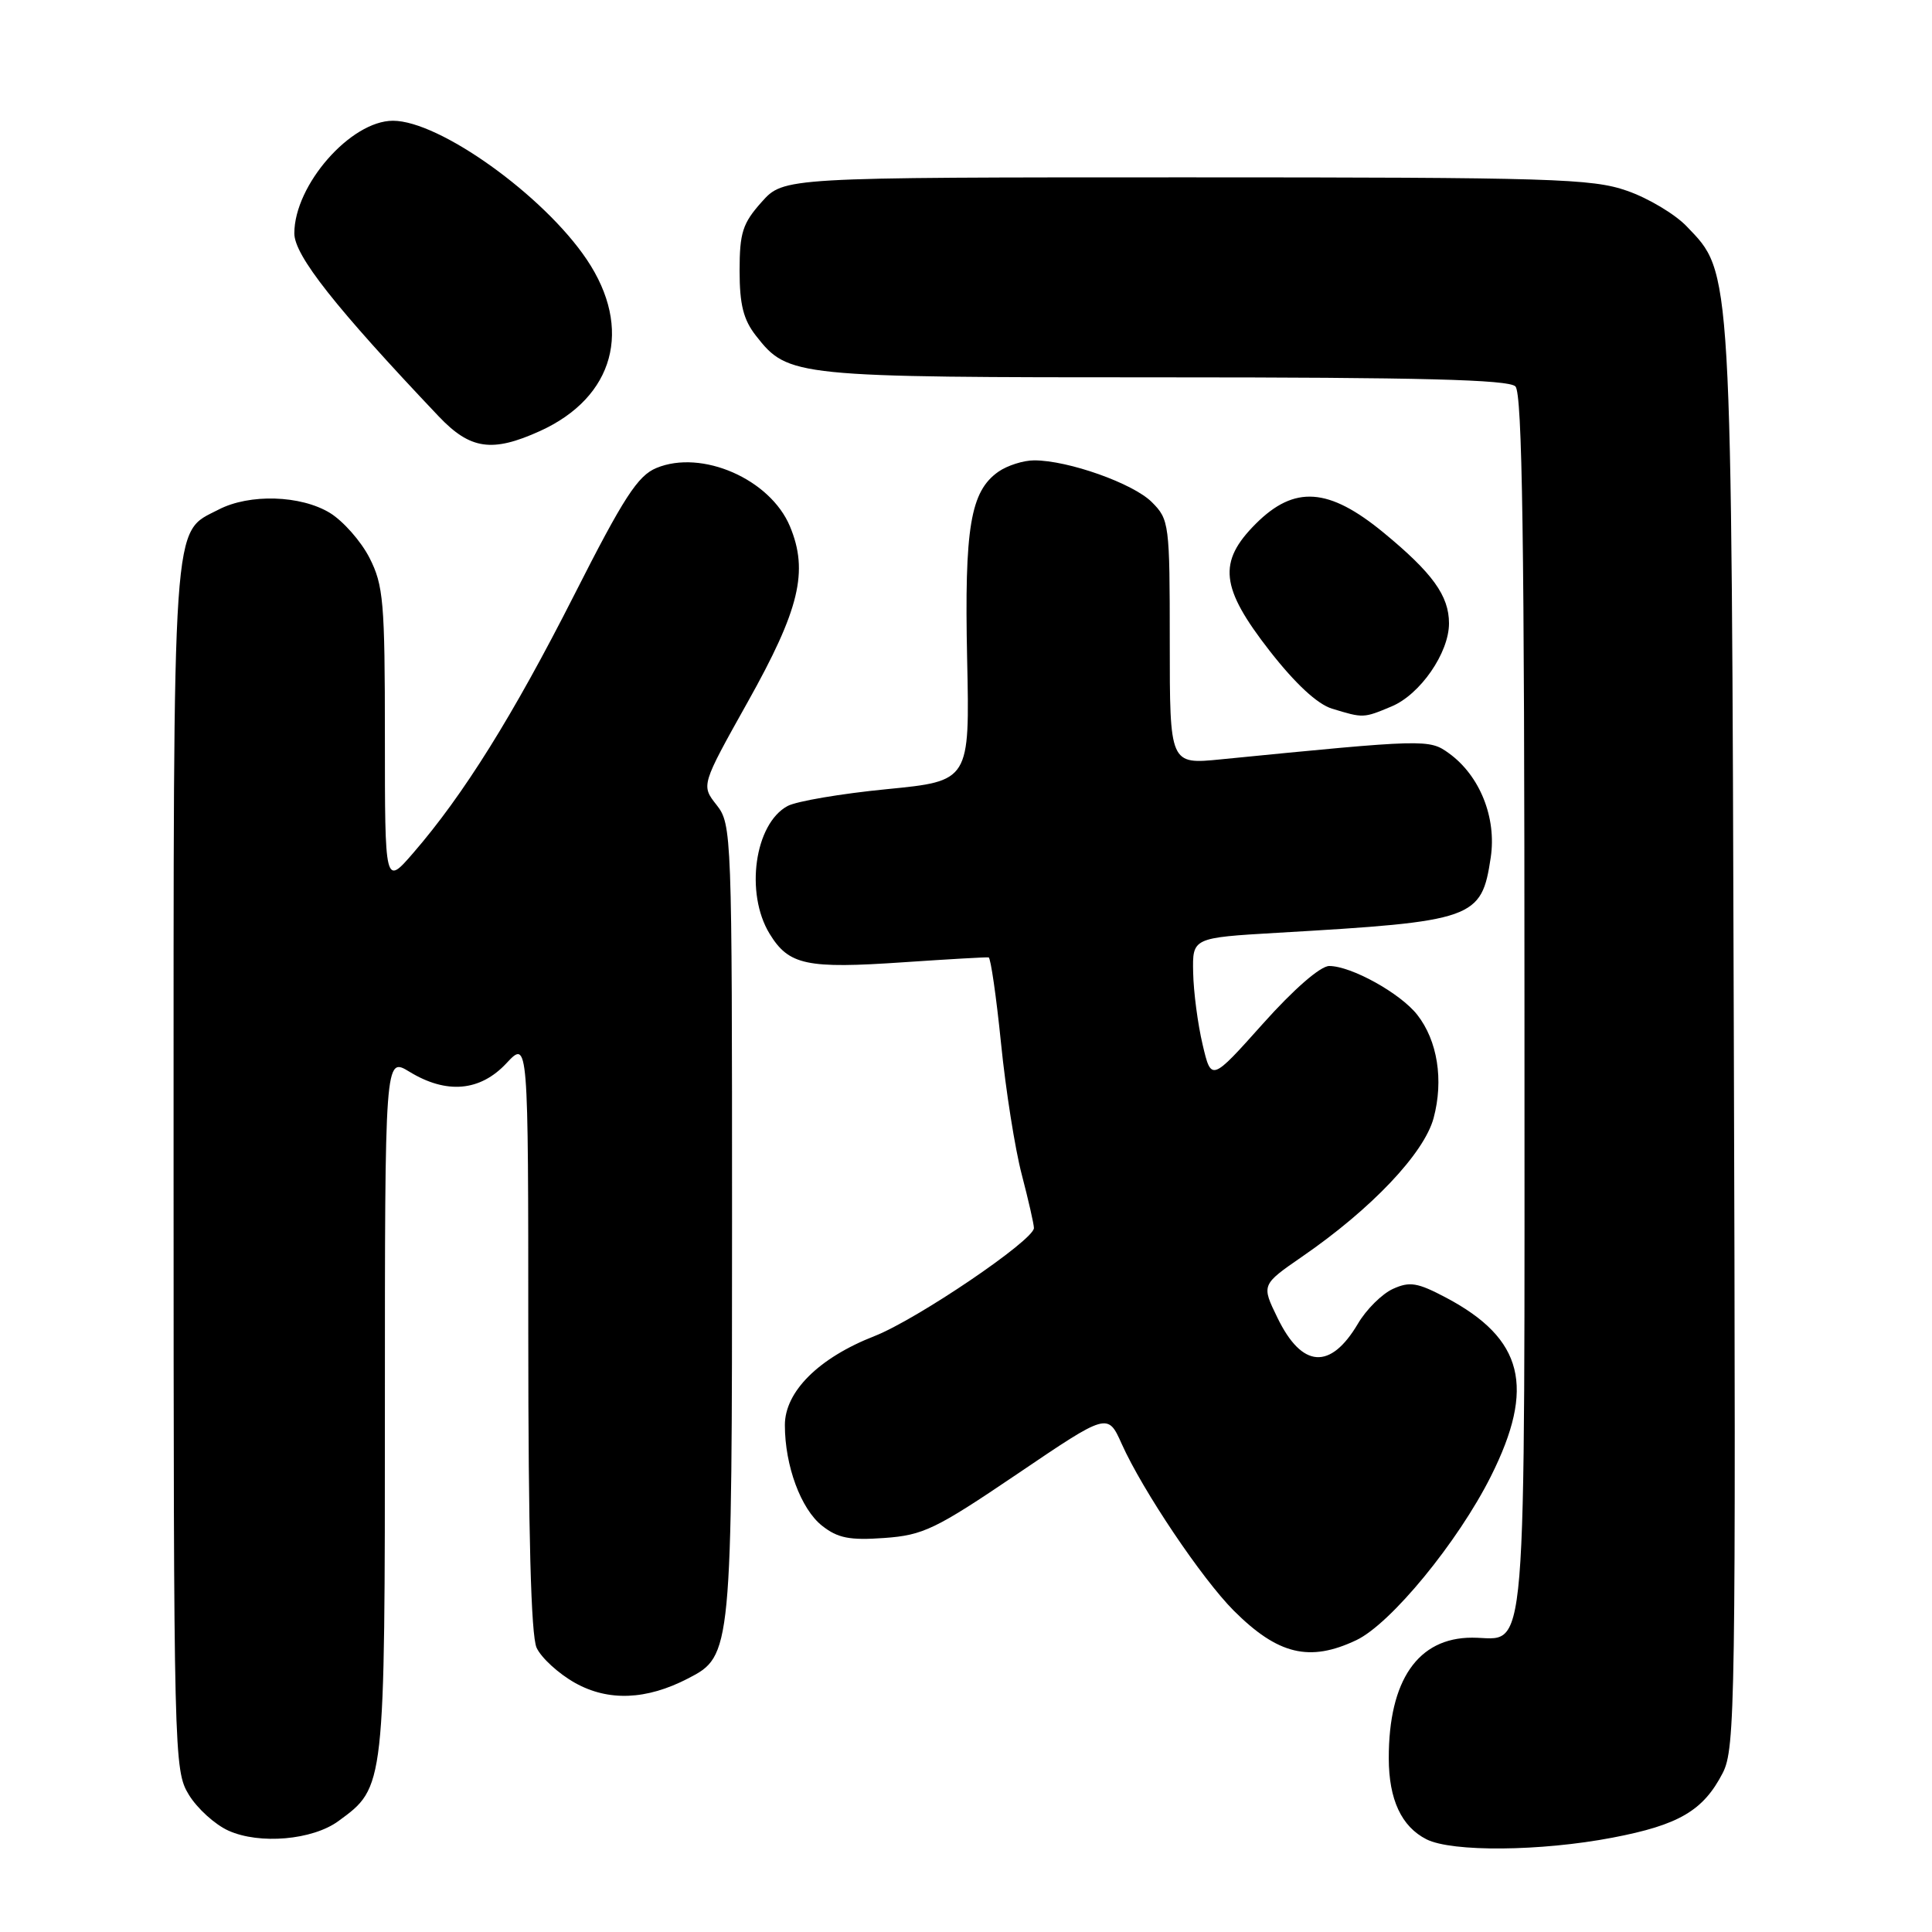 <?xml version="1.0" encoding="UTF-8" standalone="no"?>
<!DOCTYPE svg PUBLIC "-//W3C//DTD SVG 1.1//EN" "http://www.w3.org/Graphics/SVG/1.1/DTD/svg11.dtd" >
<svg xmlns="http://www.w3.org/2000/svg" xmlns:xlink="http://www.w3.org/1999/xlink" version="1.1" viewBox="0 0 256 256">
 <g >
 <path fill="currentColor"
d=" M 213.66 243.50 C 222.46 241.82 225.69 239.93 228.27 234.93 C 229.93 231.71 230.02 225.74 229.74 137.50 C 229.42 34.37 229.54 36.30 223.47 29.97 C 221.93 28.37 218.39 26.25 215.59 25.28 C 210.96 23.66 205.69 23.50 157.17 23.50 C 103.84 23.50 103.84 23.50 100.92 26.77 C 98.40 29.59 98.00 30.83 98.00 35.88 C 98.00 40.37 98.51 42.37 100.17 44.49 C 104.45 49.94 105.08 50.00 154.27 50.00 C 188.19 50.00 199.90 50.30 200.80 51.20 C 201.71 52.11 202.00 71.67 202.00 133.13 C 202.00 223.10 202.50 217.00 195.06 217.00 C 187.89 217.00 184.00 222.64 184.02 233.00 C 184.03 238.45 185.70 242.04 189.02 243.72 C 192.39 245.42 204.15 245.32 213.66 243.50 Z  M 44.86 241.29 C 51.02 236.78 51.00 237.03 51.00 186.26 C 51.00 140.03 51.00 140.03 54.25 142.01 C 59.16 145.01 63.62 144.62 67.10 140.89 C 70.00 137.79 70.00 137.79 70.00 176.85 C 70.00 203.19 70.36 216.69 71.10 218.33 C 71.71 219.66 74.00 221.76 76.19 222.99 C 80.60 225.46 85.65 225.27 91.18 222.40 C 96.97 219.41 97.00 219.07 97.00 161.67 C 97.00 110.35 96.96 109.22 94.95 106.66 C 92.90 104.06 92.90 104.06 99.07 93.03 C 105.95 80.75 107.16 75.71 104.67 69.74 C 102.05 63.48 92.99 59.52 86.98 62.01 C 84.51 63.03 82.65 65.89 76.07 78.87 C 67.96 94.85 61.40 105.35 54.75 113.03 C 51.00 117.36 51.00 117.36 51.00 97.64 C 51.00 79.76 50.81 77.55 48.96 73.92 C 47.84 71.72 45.47 69.04 43.71 67.96 C 39.84 65.61 33.06 65.40 28.97 67.52 C 22.75 70.73 23.00 67.12 23.00 154.70 C 23.01 232.95 23.05 234.56 25.02 237.81 C 26.13 239.63 28.49 241.77 30.27 242.57 C 34.39 244.43 41.42 243.82 44.86 241.29 Z  M 179.72 217.33 C 184.29 215.16 193.18 204.33 197.55 195.62 C 203.47 183.80 201.87 177.39 191.64 171.96 C 187.82 169.94 186.80 169.77 184.56 170.79 C 183.12 171.45 181.03 173.52 179.93 175.40 C 176.28 181.57 172.51 181.29 169.27 174.61 C 167.14 170.24 167.14 170.24 172.54 166.51 C 181.71 160.20 188.70 152.83 189.96 148.15 C 191.31 143.12 190.48 137.89 187.79 134.46 C 185.54 131.60 179.04 128.00 176.13 128.00 C 174.96 128.00 171.43 131.07 167.34 135.65 C 160.50 143.30 160.50 143.30 159.35 138.40 C 158.71 135.70 158.15 131.42 158.10 128.88 C 158.00 124.26 158.00 124.26 169.25 123.60 C 195.39 122.09 196.31 121.76 197.53 113.62 C 198.32 108.35 196.09 102.78 192.00 99.82 C 189.37 97.92 188.97 97.93 161.75 100.62 C 155.00 101.29 155.00 101.29 155.00 85.10 C 155.00 69.38 154.93 68.84 152.62 66.53 C 150.14 64.05 141.54 61.00 137.04 61.00 C 135.61 61.00 133.48 61.68 132.30 62.50 C 128.58 65.11 127.78 69.89 128.15 87.30 C 128.50 103.49 128.50 103.49 117.50 104.57 C 111.45 105.16 105.53 106.17 104.36 106.80 C 99.99 109.15 98.70 118.35 101.97 123.72 C 104.52 127.89 106.84 128.39 119.78 127.50 C 125.68 127.10 130.72 126.81 131.00 126.86 C 131.27 126.91 132.01 132.02 132.64 138.23 C 133.26 144.43 134.50 152.26 135.39 155.64 C 136.27 159.02 137.00 162.21 137.00 162.72 C 137.00 164.33 121.49 174.84 115.87 177.04 C 108.50 179.92 104.00 184.39 104.00 188.83 C 104.00 194.22 106.12 199.95 108.93 202.17 C 111.01 203.81 112.58 204.12 117.18 203.79 C 122.34 203.42 123.94 202.65 134.82 195.29 C 146.78 187.19 146.78 187.19 148.64 191.34 C 151.42 197.53 159.26 209.19 163.48 213.42 C 169.33 219.26 173.52 220.27 179.72 217.33 Z  M 184.38 93.61 C 188.18 92.03 192.00 86.51 192.00 82.60 C 192.00 78.94 189.82 75.92 183.31 70.56 C 176.06 64.60 171.52 64.28 166.40 69.40 C 161.33 74.47 161.70 77.86 168.25 86.26 C 171.64 90.60 174.56 93.31 176.50 93.90 C 180.65 95.17 180.66 95.17 184.38 93.61 Z  M 71.54 57.12 C 81.41 52.64 83.90 43.54 77.75 34.39 C 72.04 25.89 58.23 16.00 52.07 16.00 C 46.47 16.00 39.00 24.52 39.00 30.92 C 39.00 33.84 44.41 40.70 58.13 55.17 C 62.31 59.57 65.21 59.99 71.54 57.12 Z "/>
</g>
</svg>